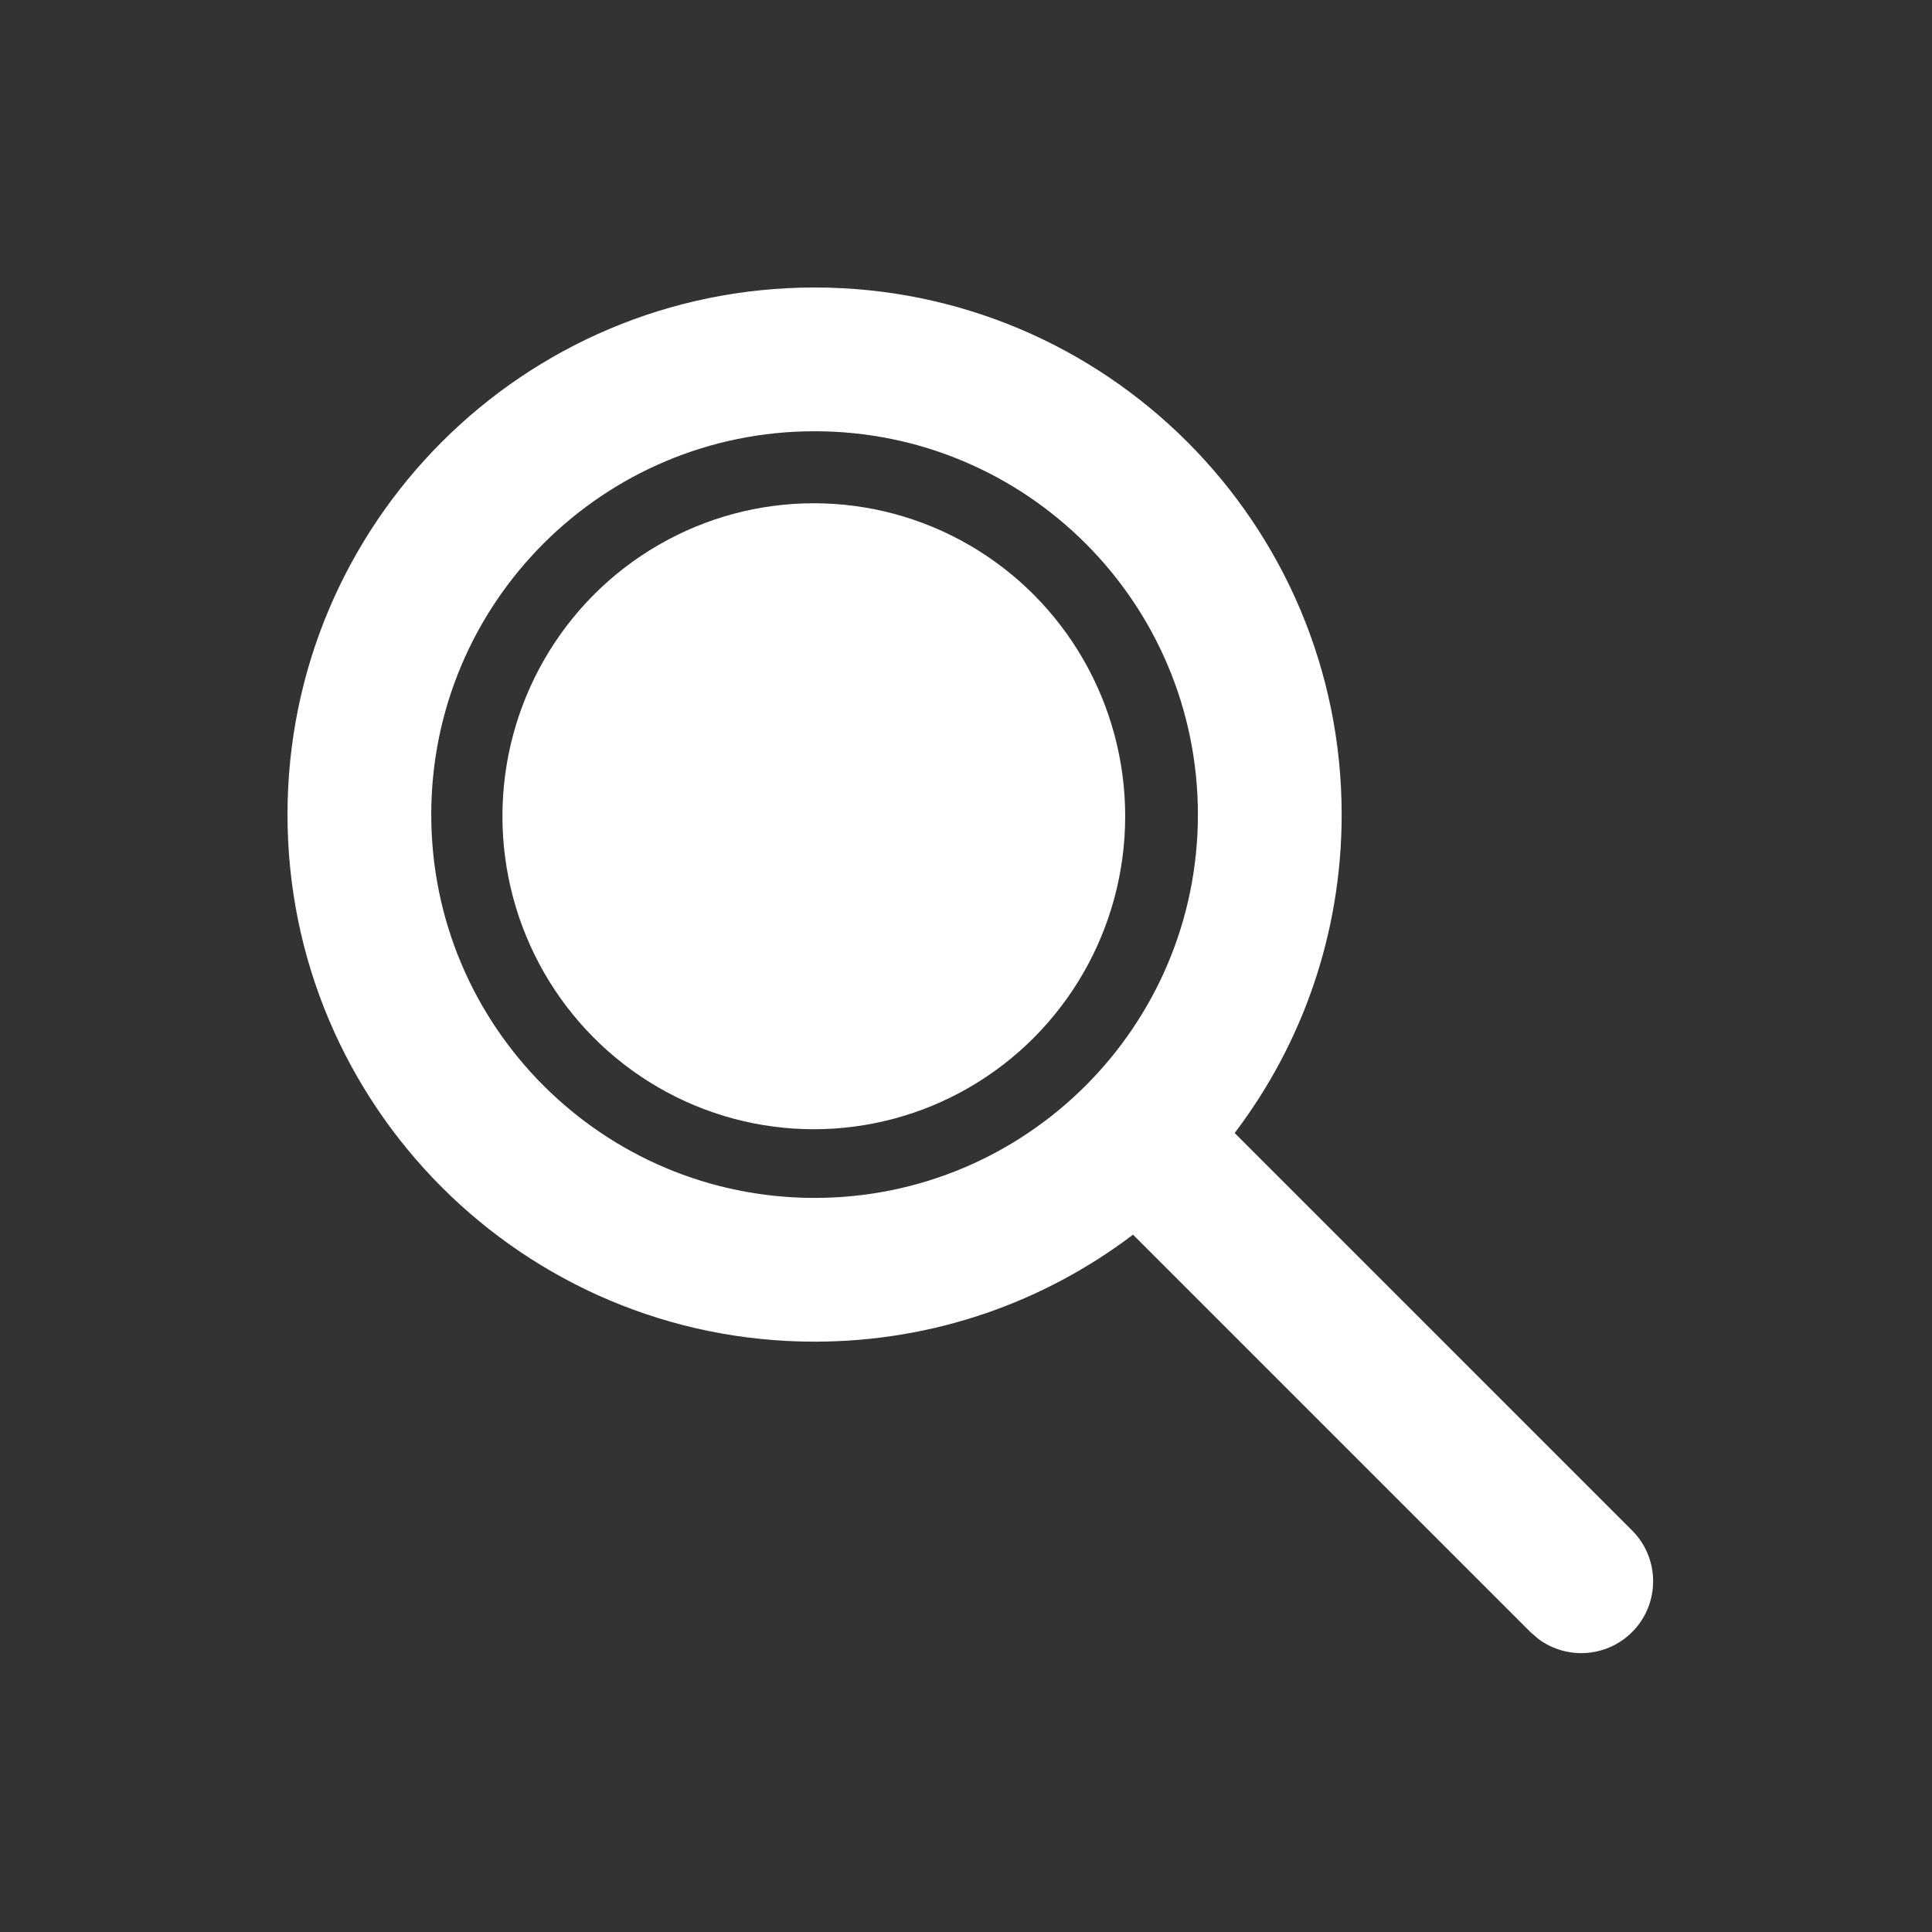 <svg width="100%" height="100%" viewBox="0 0 84 84" version="1.1" xmlns="http://www.w3.org/2000/svg"><rect x="0" y="0" width="84" height="84" fill="#333333" stroke="none"/><path d="M35.417,12.5c12.656,0 22.916,10.26 22.916,22.917c0,5.201 -1.732,9.998 -4.652,13.844l17.279,17.279c1.22,1.221 1.22,3.199 -0,4.42c-1.11,1.109 -2.846,1.21 -4.069,0.302l-0.351,-0.302l-17.279,-17.279c-3.846,2.92 -8.643,4.652 -13.844,4.652c-12.657,0 -22.917,-10.26 -22.917,-22.916c0,-12.657 10.26,-22.917 22.917,-22.917Zm-0,6.25c-9.205,-0 -16.667,7.462 -16.667,16.667c0,9.204 7.462,16.666 16.667,16.666c9.204,0 16.666,-7.462 16.666,-16.666c0,-9.205 -7.462,-16.667 -16.666,-16.667Z" style="fill:#fff;fill-rule:nonzero;"/><ellipse cx="35.383" cy="35.489" rx="13.538" ry="13.608" style="fill:#fff;"/></svg>